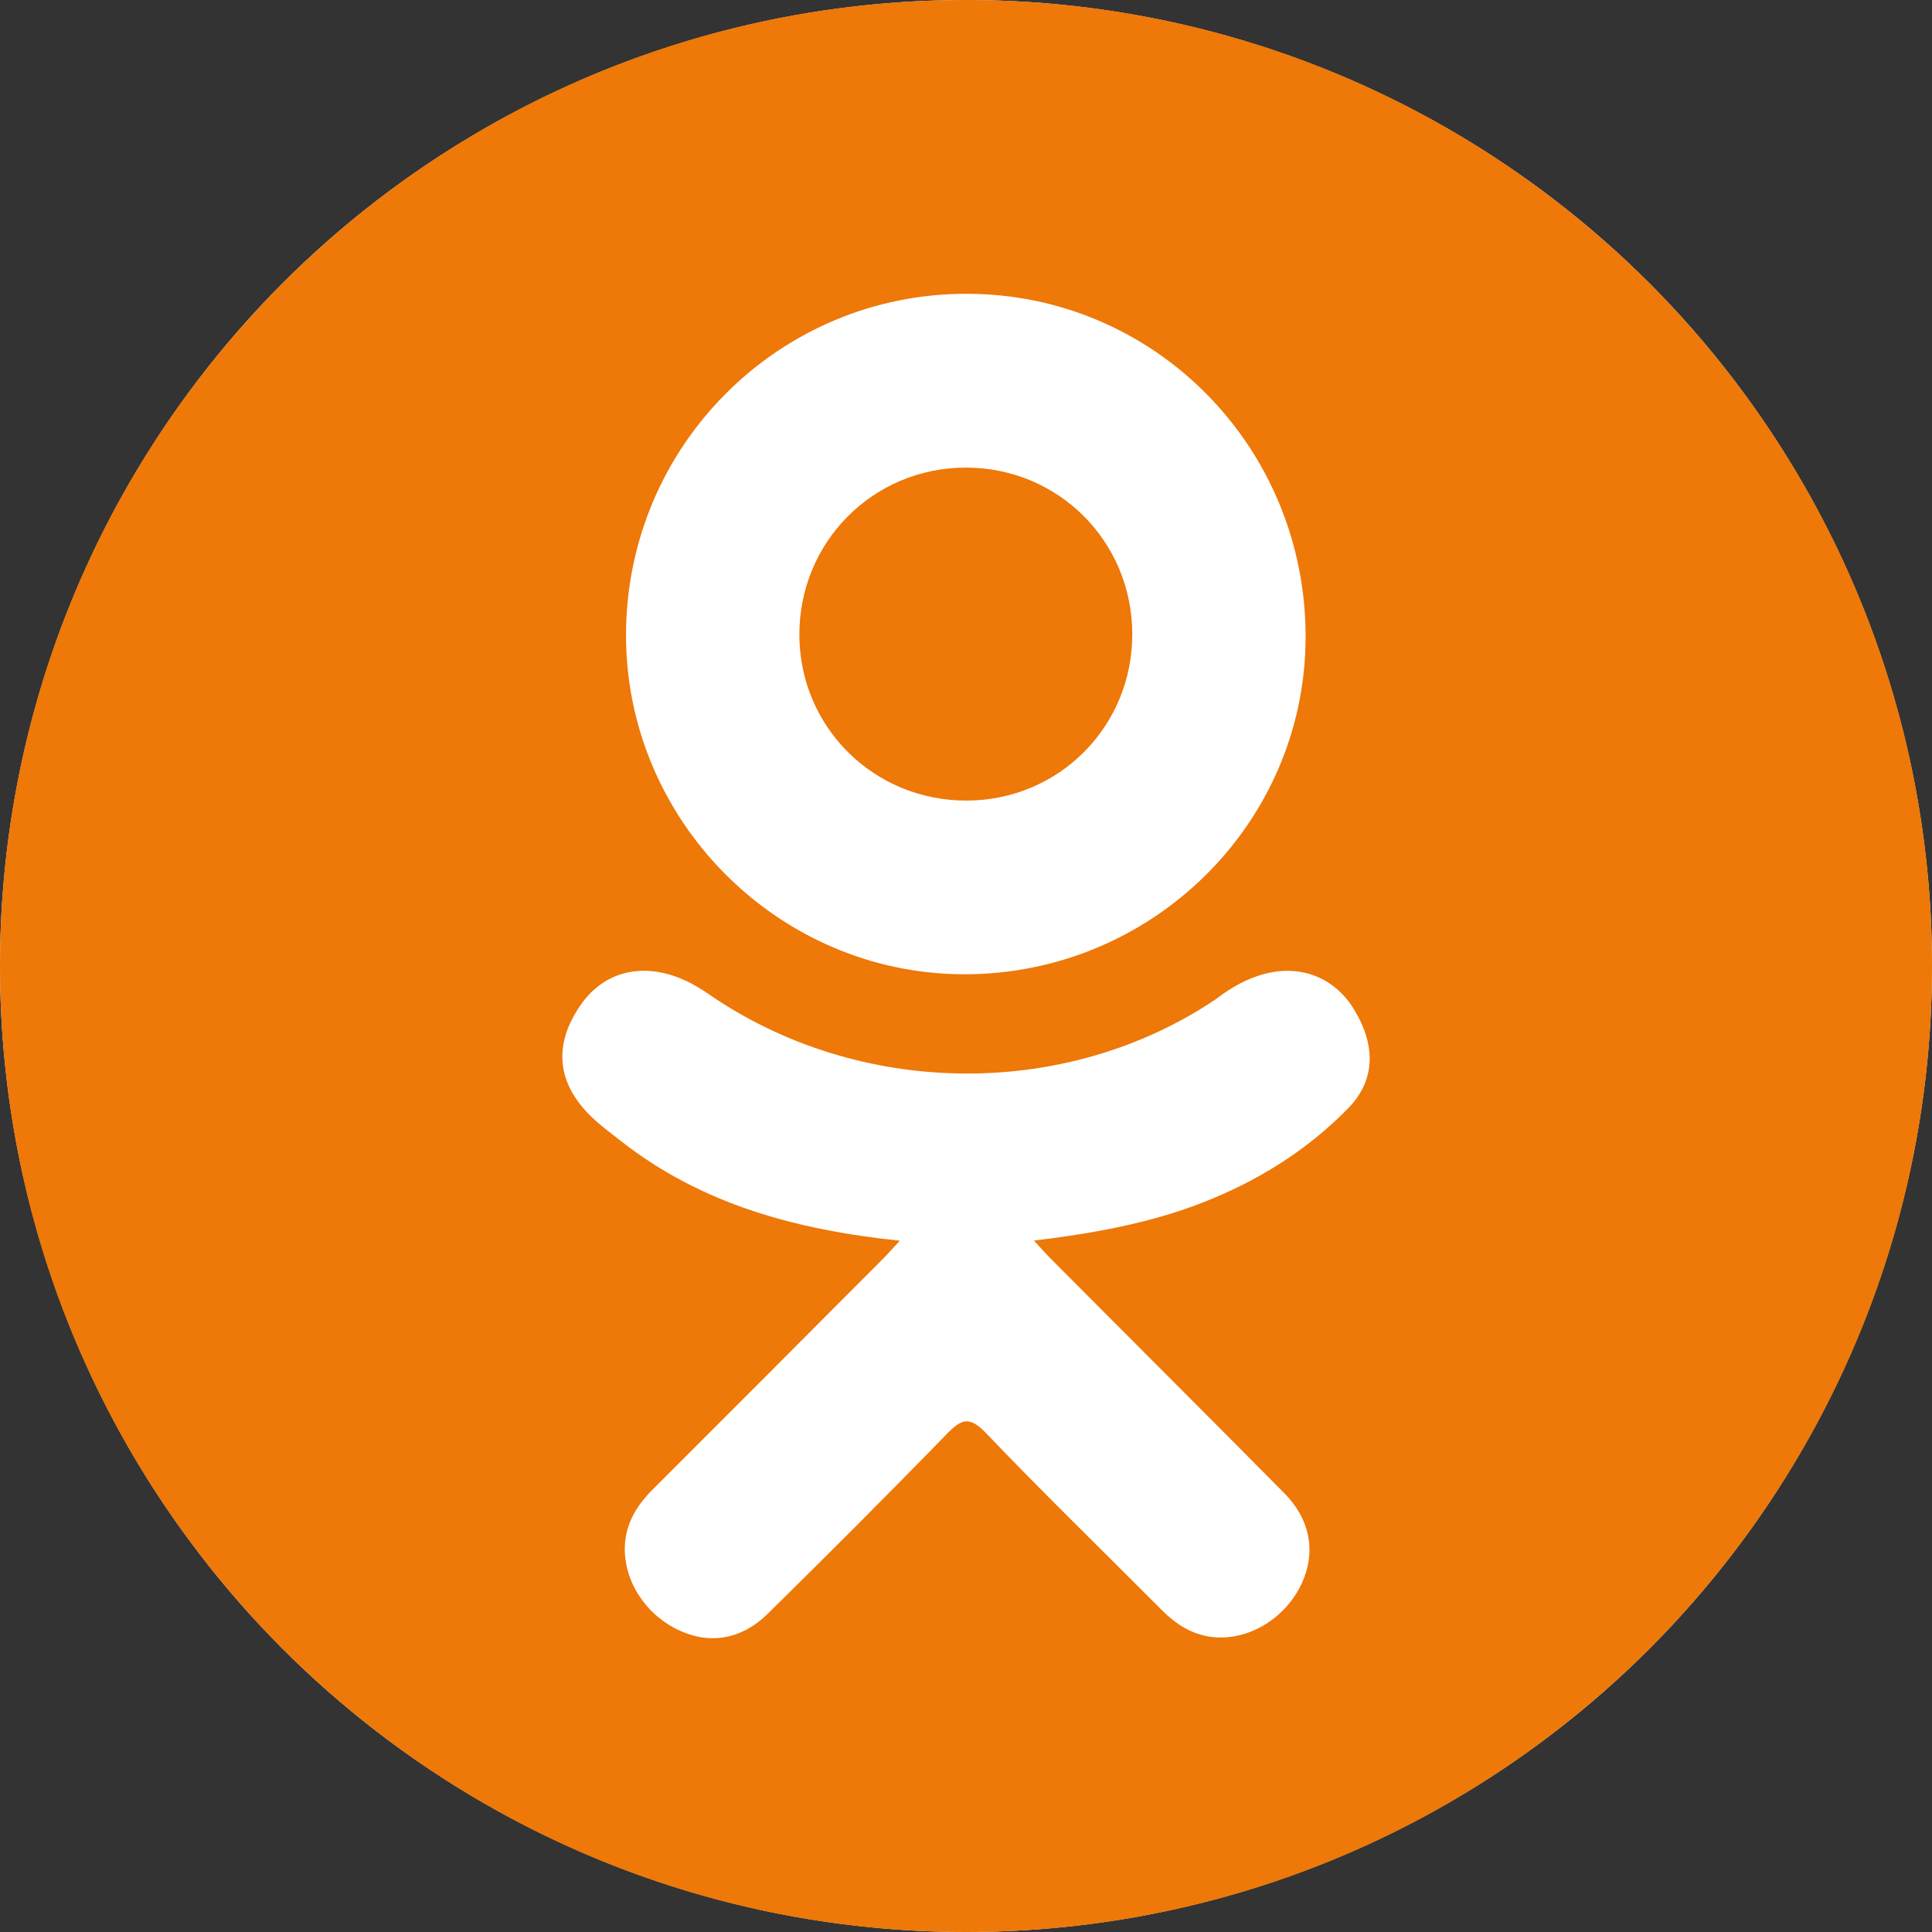 <svg width="32" height="32" viewBox="0 0 32 32" fill="none" xmlns="http://www.w3.org/2000/svg">
<rect x="0" y="0" width="32" height="32" fill="#333333" stroke="none"/>
<g clip-path="url(#clip0_128_232)">
<circle cx="16" cy="16" r="16" fill="white"/>
<path d="M16.015 13.26C17.543 13.255 18.76 12.028 18.754 10.496C18.749 8.965 17.529 7.746 16.001 7.745C14.459 7.743 13.229 8.984 13.24 10.53C13.252 12.055 14.482 13.266 16.015 13.26Z" fill="#EE7808"/>
<path d="M16 0C7.163 0 0 7.164 0 16C0 24.836 7.163 32 16 32C24.837 32 32 24.836 32 16C32 7.164 24.837 0 16 0ZM16.023 4.866C19.139 4.874 21.641 7.423 21.625 10.574C21.609 13.652 19.067 16.147 15.956 16.137C12.876 16.126 10.35 13.573 10.369 10.489C10.386 7.371 12.913 4.857 16.023 4.866ZM22.335 18.351C21.646 19.059 20.817 19.571 19.895 19.928C19.024 20.265 18.07 20.435 17.125 20.548C17.268 20.704 17.336 20.78 17.425 20.869C18.707 22.158 19.995 23.44 21.273 24.733C21.708 25.173 21.799 25.719 21.559 26.231C21.297 26.791 20.71 27.159 20.135 27.119C19.77 27.094 19.485 26.913 19.233 26.658C18.265 25.685 17.279 24.729 16.332 23.737C16.055 23.448 15.923 23.503 15.679 23.754C14.706 24.756 13.717 25.742 12.722 26.724C12.275 27.164 11.743 27.244 11.225 26.992C10.674 26.726 10.323 26.163 10.35 25.597C10.369 25.215 10.557 24.922 10.82 24.661C12.089 23.395 13.354 22.124 14.62 20.855C14.704 20.77 14.782 20.681 14.904 20.55C13.178 20.37 11.621 19.945 10.289 18.903C10.123 18.773 9.952 18.648 9.802 18.503C9.218 17.943 9.159 17.301 9.621 16.64C10.016 16.074 10.678 15.923 11.367 16.248C11.501 16.311 11.628 16.39 11.75 16.474C14.233 18.18 17.645 18.227 20.138 16.55C20.385 16.361 20.649 16.206 20.955 16.128C21.55 15.975 22.105 16.194 22.424 16.714C22.789 17.309 22.785 17.889 22.335 18.351Z" fill="#EE7808"/>
</g>
<defs>
<clipPath id="clip0_128_232">
<rect width="32" height="32" fill="white"/>
</clipPath>
</defs>
</svg>
